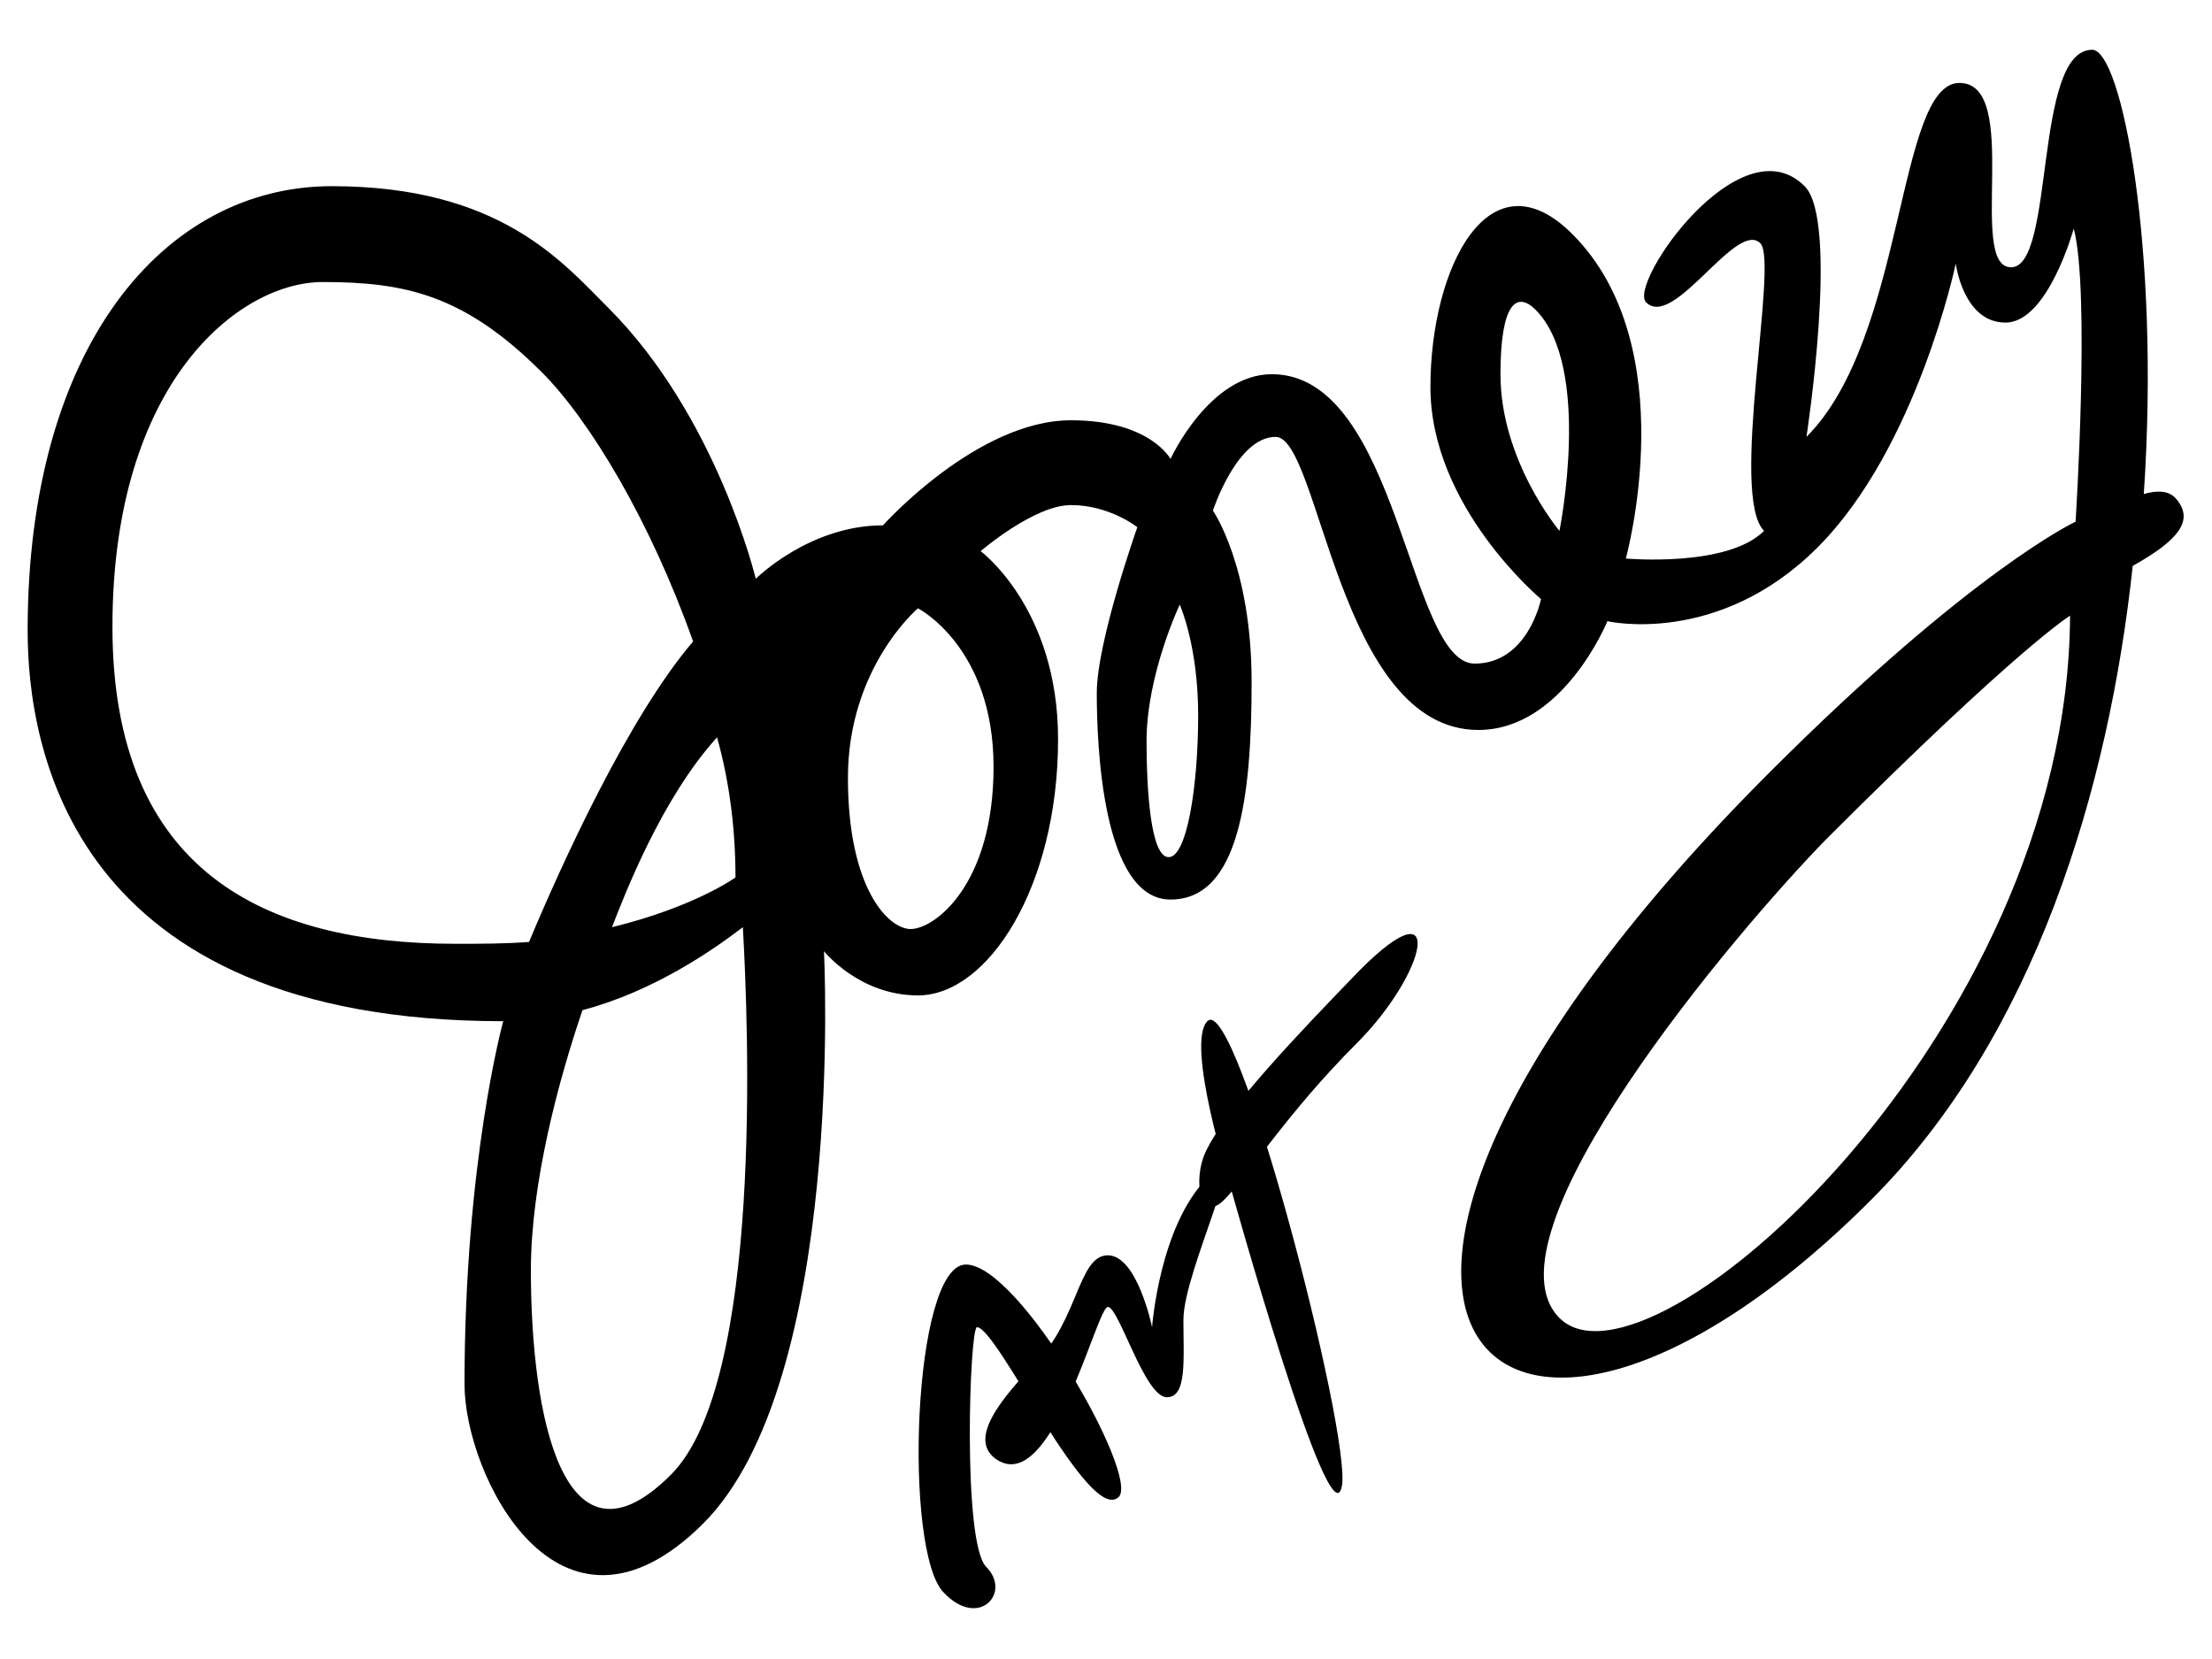 <svg enable-background="new 0 0 120 90" viewBox="0 0 120 90" xmlns="http://www.w3.org/2000/svg"><path d="m118 27c-.4-.4-1-.4-1.7-.2.9-13.3-1.2-24.1-2.8-24.1-3.2 0-2 11.8-4.4 11.8s.6-10-2.8-10-2.9 13.8-8.3 19.2c0 0 1.8-11.7-.1-13.6-3.5-3.5-9.6 5.3-8.6 6.3 1.5 1.5 4.9-4.5 6.2-3.2 1 1-1.7 13.7.2 15.6-2 2-7.5 1.5-7.5 1.5s3.2-11.5-2.9-17.6c-4.5-4.5-7.7 1.8-7.7 8.3s6 11.5 6 11.5-.7 3.5-3.6 3.5c-3.6 0-4.1-15.7-11-15.7-3.4 0-5.5 4.6-5.5 4.6s-1.1-2.1-5.4-2.1c-5.1 0-10.2 5.7-10.2 5.7-4 0-6.9 2.9-6.9 2.9s-2.1-8.8-8-14.7c-2.5-2.5-5.9-6.6-15-6.6s-16.5 8.7-16.5 24.1c0 6.3 2.3 21.2 25.8 21.2 0 0-2.1 7.6-2.1 19.7 0 4.9 5.1 15.3 12.9 7.6s6.6-31.1 6.6-31.1 1.9 2.4 5.1 2.4c3.8 0 7.6-5.9 7.6-13.9 0-7.1-4.2-10.2-4.2-10.2s2.9-2.5 4.9-2.5c2.1 0 3.6 1.2 3.6 1.2s-2.2 6.2-2.2 9 .3 11.2 4 11.2 4.4-5.5 4.4-11.8-2.1-9.3-2.1-9.3 1.3-4 3.4-4c2.4 0 3.4 15.9 11 15.9 4.6 0 7-5.9 7-5.9s6 1.4 11.4-4 7.5-15.4 7.5-15.4.4 3.2 2.7 3.2 3.7-5.1 3.7-5.1c.9 3.4.1 15.9.1 15.9s-5.6 2.6-16.6 13.6c-29.6 29.6-14.9 43.6 5.5 23.2 8.9-8.9 12.9-22.3 14.2-34.4 2.5-1.4 3.4-2.5 2.3-3.7zm-78.1 20.6s-2.2 1.6-6.7 2.7c.7-1.8 2.7-7 5.7-10.3.7 2.5 1 5.1 1 7.6zm-15.2 3.6c-10.3 0-18.6-3.9-18.6-17.2s6.9-18.7 11.4-18.7 7.7.7 11.9 4.9c2.6 2.6 5.9 8.1 8.2 14.6-3.5 4.1-7.1 12-8.9 16.3-1.3.1-2.6.1-4 .1zm11.7 28.8c-5.8 5.8-7.6-3.1-7.6-11.1 0-4.7 1.5-10.3 2.8-14.1 3.8-1 7-3.2 8.7-4.5.3 5.3 1.1 24.7-3.9 29.7zm17.5-38.4c0 6.4-3.2 8.8-4.5 8.8-1.2 0-3.4-2.2-3.4-8.2s3.8-9.2 3.8-9.2 4.1 2.1 4.1 8.6zm9.5 4.9c-1 0-1.2-3.8-1.2-6.3 0-3.6 1.8-7.4 1.8-7.4s1 2.2 1 6-.6 7.7-1.6 7.7zm21.2-17.7s-3.2-3.8-3.2-8.5c0-3.9.9-4.5 1.9-3.5 3.1 3.1 1.3 12 1.3 12zm0 42.7c-4.4-4.4 9.5-20.9 14.5-26 10.4-10.4 13.2-12.1 13.2-12.1-.1 22.7-22.9 42.9-27.7 38.1z"/><path d="m51.2 86.4c-2.2-2.2-1.7-17.8 1.2-17.8s9.4 11.4 8.3 12.6c-1.6 1.6-6.6-9.2-7.7-9.2-.4 0-.8 11.7.5 13 1.4 1.4-.4 3.4-2.3 1.4z"/><path d="m54.1 79.2c-1.7-1.1.3-3.4 2.1-5.3 2.3-2.3 2.3-5.8 3.9-5.8s2.4 3.9 2.4 3.9.4-5.5 3-8.1-1.3 5-1.3 7.7c0 2.2.2 4.2-.9 4.2-1.2 0-2.6-4.9-3.2-4.9s-3 10.2-6 8.3z"/><path d="m73.8 52.6c4.7-4.7 3.6.2-.2 4s-5.9 7.2-7.2 8.5-1.7-1.1-1-2.6c1-2.2 5.1-6.5 8.4-9.9z"/><path d="m65.5 55.4c1.6-1.6 7.8 22.4 7.3 25.2-.6 3.4-6.1-16.4-6.1-16.4s-2.4-7.6-1.2-8.8z"/></svg>